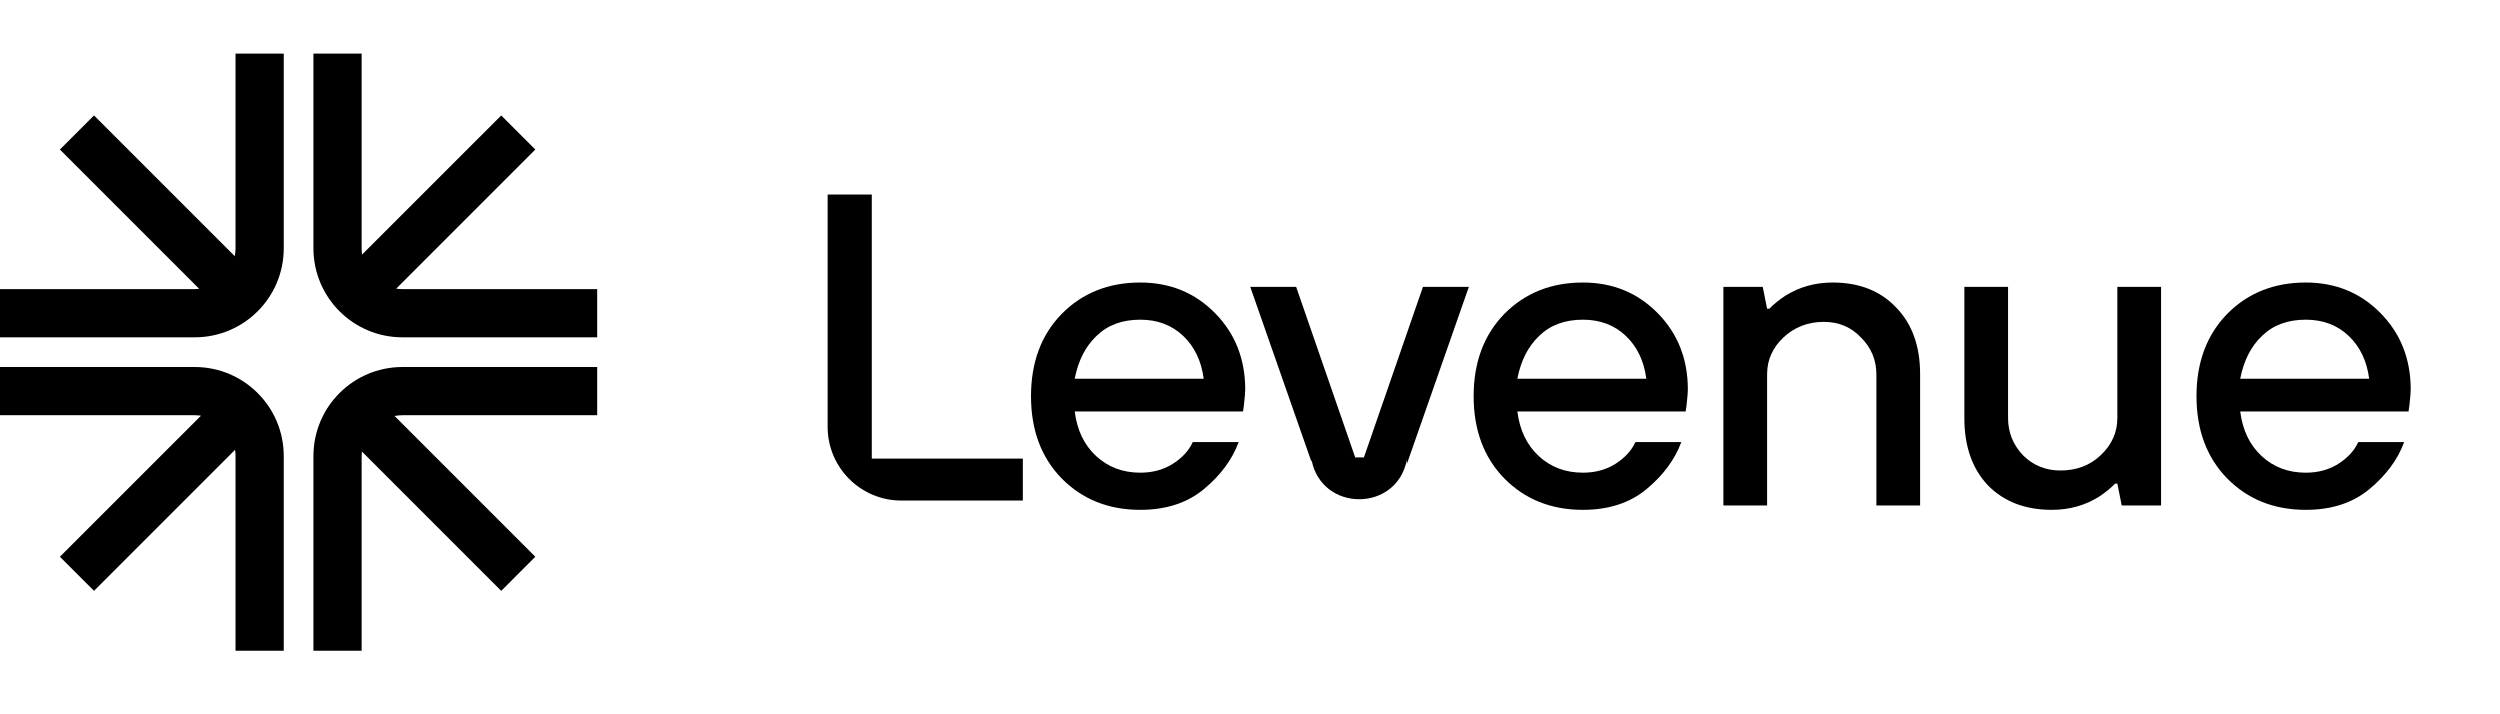 <svg width="112" height="32" viewBox="0 0 112 32" fill="none" xmlns="http://www.w3.org/2000/svg">
<rect width="112" height="32" fill="white"/>
<path fill-rule="evenodd" clip-rule="evenodd" d="M8.926 12.941L2.684 6.699L4.212 5.172L10.518 11.478C10.54 11.364 10.552 11.245 10.552 11.124L10.552 2.4L12.712 2.4L12.712 11.124C12.712 13.327 10.927 15.112 8.724 15.112L0 15.112L1.31099e-06 12.952L8.724 12.952C8.792 12.952 8.86 12.948 8.926 12.941ZM8.724 18.602L1.31099e-06 18.602L2.03931e-06 16.442L8.724 16.442C10.927 16.442 12.712 18.227 12.712 20.43L12.712 29.154L10.552 29.154L10.552 20.43C10.552 20.335 10.545 20.242 10.531 20.151L4.212 26.47L2.684 24.942L9.004 18.623C8.912 18.609 8.819 18.602 8.724 18.602ZM16.202 2.4L16.202 11.124C16.202 11.219 16.209 11.312 16.223 11.403L22.455 5.172L23.982 6.699L17.75 12.931C17.842 12.945 17.935 12.952 18.03 12.952L26.754 12.952V15.112L18.03 15.112C15.827 15.112 14.042 13.327 14.042 11.124L14.042 2.4L16.202 2.4ZM14.042 20.43C14.042 18.227 15.827 16.442 18.03 16.442L26.754 16.442V18.602L18.03 18.602C17.909 18.602 17.79 18.614 17.676 18.636L23.982 24.942L22.455 26.47L16.213 20.228C16.206 20.294 16.202 20.362 16.202 20.43L16.202 29.154H14.042L14.042 20.43Z" fill="black"/>
<path d="M37.078 19.123C37.078 20.947 38.556 22.425 40.38 22.425H45.823V20.545H39.056V8.716H37.078V19.123Z" fill="black"/>
<path fill-rule="evenodd" clip-rule="evenodd" d="M53.435 19.805H55.492C55.205 20.589 54.682 21.294 53.925 21.921C53.181 22.534 52.234 22.841 51.085 22.841C49.662 22.841 48.487 22.371 47.56 21.431C46.646 20.491 46.189 19.264 46.189 17.749C46.189 16.235 46.646 15.007 47.56 14.067C48.487 13.127 49.662 12.657 51.085 12.657C52.417 12.657 53.533 13.114 54.434 14.028C55.335 14.942 55.786 16.084 55.786 17.455C55.786 17.573 55.766 17.808 55.727 18.16L55.688 18.434H48.148C48.252 19.27 48.572 19.936 49.107 20.432C49.643 20.928 50.302 21.176 51.085 21.176C51.634 21.176 52.117 21.046 52.535 20.785C52.965 20.51 53.266 20.184 53.435 19.805ZM48.148 16.966H53.925C53.821 16.169 53.514 15.53 53.005 15.046C52.495 14.563 51.856 14.322 51.085 14.322C50.276 14.322 49.623 14.563 49.127 15.046C48.631 15.516 48.304 16.156 48.148 16.966Z" fill="black"/>
<path d="M56.012 12.853H58.068L60.712 20.491H61.104L63.748 12.853H65.804L63.027 20.788V20.598C62.58 22.955 59.204 22.955 58.757 20.598V20.698L56.012 12.853Z" fill="black"/>
<path fill-rule="evenodd" clip-rule="evenodd" d="M75.322 19.805H73.265C73.096 20.184 72.795 20.51 72.365 20.785C71.947 21.046 71.464 21.176 70.915 21.176C70.132 21.176 69.473 20.928 68.937 20.432C68.402 19.936 68.082 19.27 67.978 18.434H75.518L75.557 18.16C75.596 17.808 75.616 17.573 75.616 17.455C75.616 16.084 75.165 14.942 74.264 14.028C73.363 13.114 72.247 12.657 70.915 12.657C69.492 12.657 68.317 13.127 67.39 14.067C66.476 15.007 66.019 16.235 66.019 17.749C66.019 19.264 66.476 20.491 67.39 21.431C68.317 22.371 69.492 22.841 70.915 22.841C72.064 22.841 73.011 22.534 73.755 21.921C74.512 21.294 75.034 20.589 75.322 19.805ZM73.755 16.966H67.978C68.134 16.156 68.461 15.516 68.957 15.046C69.453 14.563 70.106 14.322 70.915 14.322C71.686 14.322 72.325 14.563 72.835 15.046C73.344 15.53 73.651 16.169 73.755 16.966Z" fill="black"/>
<path d="M77.208 12.853H78.971L79.166 13.832H79.264C79.486 13.61 79.728 13.414 79.989 13.245C80.616 12.853 81.321 12.657 82.104 12.657C83.292 12.657 84.239 13.029 84.944 13.773C85.662 14.505 86.021 15.503 86.021 16.77V22.645H84.062V16.77C84.062 16.13 83.834 15.582 83.377 15.125C82.933 14.655 82.378 14.42 81.712 14.42C80.994 14.42 80.387 14.655 79.891 15.125C79.408 15.582 79.166 16.13 79.166 16.77V22.645H77.208V12.853Z" fill="black"/>
<path d="M88.003 12.853V18.728C88.003 19.995 88.355 21 89.06 21.744C89.778 22.475 90.731 22.841 91.92 22.841C92.703 22.841 93.408 22.645 94.035 22.253C94.296 22.084 94.537 21.888 94.759 21.666H94.857L95.053 22.645H96.816V12.853H94.857V18.728C94.857 19.368 94.609 19.923 94.113 20.393C93.63 20.85 93.029 21.078 92.311 21.078C91.645 21.078 91.084 20.85 90.627 20.393C90.183 19.923 89.961 19.368 89.961 18.728V12.853H88.003Z" fill="black"/>
<path fill-rule="evenodd" clip-rule="evenodd" d="M105.65 19.805H107.706C107.419 20.589 106.897 21.294 106.139 21.921C105.395 22.534 104.449 22.841 103.3 22.841C101.876 22.841 100.701 22.371 99.774 21.431C98.861 20.491 98.403 19.264 98.403 17.749C98.403 16.235 98.861 15.007 99.774 14.067C100.701 13.127 101.876 12.657 103.3 12.657C104.631 12.657 105.748 13.114 106.648 14.028C107.549 14.942 108 16.084 108 17.455C108 17.573 107.98 17.808 107.941 18.16L107.902 18.434H100.362C100.466 19.27 100.786 19.936 101.322 20.432C101.857 20.928 102.516 21.176 103.3 21.176C103.848 21.176 104.331 21.046 104.749 20.785C105.18 20.51 105.48 20.184 105.65 19.805ZM100.362 16.966H106.139C106.035 16.169 105.728 15.53 105.219 15.046C104.71 14.563 104.07 14.322 103.3 14.322C102.49 14.322 101.837 14.563 101.341 15.046C100.845 15.516 100.519 16.156 100.362 16.966Z" fill="black"/>
</svg>
